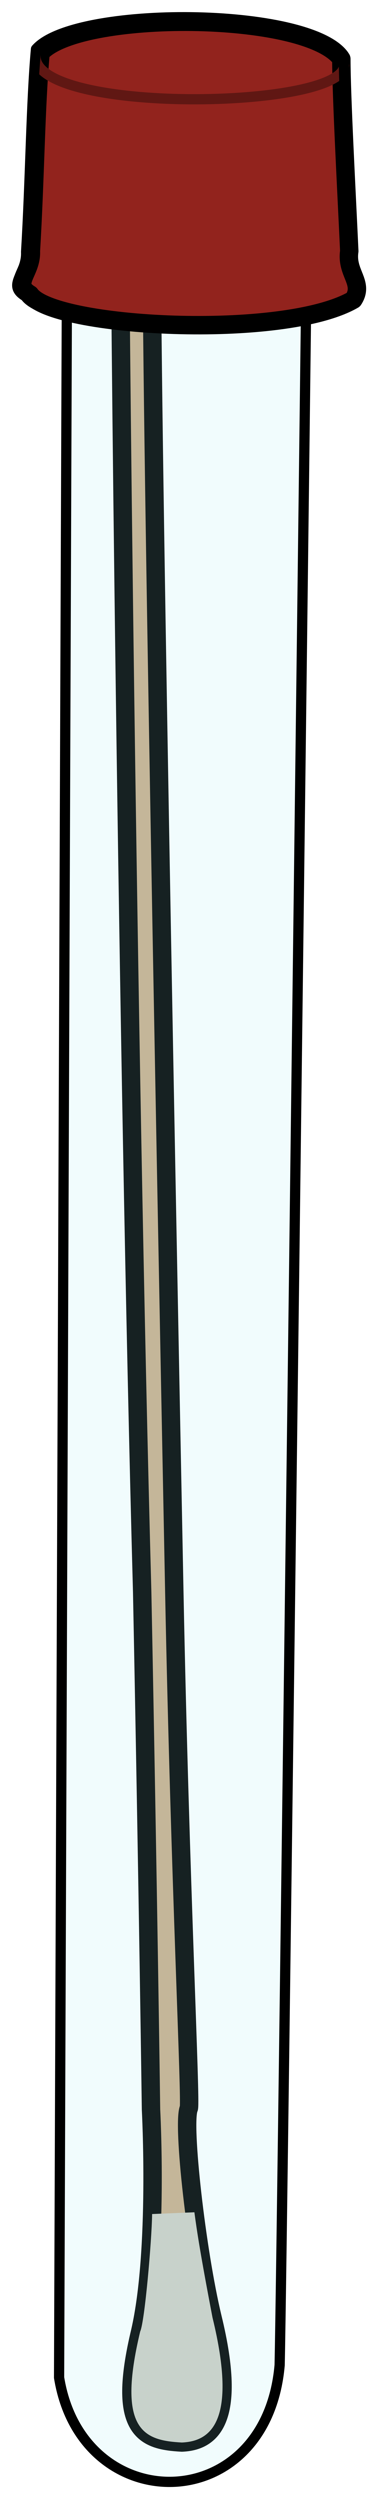 <?xml version="1.0" encoding="UTF-8" standalone="no"?>
<!-- Created with Inkscape (http://www.inkscape.org/) -->

<svg
   width="14.647mm"
   height="96.189mm"
   viewBox="0 0 14.647 96.189"
   version="1.1"
   id="svg1"
   inkscape:version="1.3.2 (091e20e, 2023-11-25, custom)"
   sodipodi:docname="swab.svg"
   xmlns:inkscape="http://www.inkscape.org/namespaces/inkscape"
   xmlns:sodipodi="http://sodipodi.sourceforge.net/DTD/sodipodi-0.dtd"
   xmlns="http://www.w3.org/2000/svg"
   xmlns:svg="http://www.w3.org/2000/svg">
  <sodipodi:namedview
     id="namedview1"
     pagecolor="#ffffff"
     bordercolor="#666666"
     borderopacity="1.0"
     inkscape:showpageshadow="2"
     inkscape:pageopacity="0.0"
     inkscape:pagecheckerboard="0"
     inkscape:deskcolor="#d1d1d1"
     inkscape:document-units="mm"
     inkscape:zoom="1.4342733"
     inkscape:cx="-8.0179975"
     inkscape:cy="186.50559"
     inkscape:window-width="1920"
     inkscape:window-height="1001"
     inkscape:window-x="-9"
     inkscape:window-y="-9"
     inkscape:window-maximized="1"
     inkscape:current-layer="layer1">
    <inkscape:page
       x="0"
       y="0"
       width="14.647"
       height="96.189"
       id="page1"
       margin="0.5"
       bleed="0" />
  </sodipodi:namedview>
  <defs
     id="defs1" />
  <g
     inkscape:label="Layer 1"
     inkscape:groupmode="layer"
     id="layer1"
     transform="translate(-97.66,-100.306)">
    <g
       id="g153"
       transform="matrix(1.576,0,0,1.576,-137.518,-143.935)">
      <path
         style="fill:#cbae8a;fill-opacity:1;fill-rule:evenodd;stroke:#000000;stroke-width:0.45;stroke-linecap:round;stroke-linejoin:round;stroke-miterlimit:5.5;stroke-dasharray:none;stroke-opacity:1;paint-order:markers stroke fill"
         d="m 152.918,206.478 c 0,0 0.186,3.452 -0.264,5.415 -0.585,2.439 0.109,2.664 1.018,2.713 0.683,-0.028 1.377,-0.483 0.75,-3.05 -0.388,-1.61 -0.744,-4.732 -0.579,-5.112 0.057,-0.132 -0.215,-5.517 -0.355,-12.597 -0.254,-12.893 -0.628,-32.526 -0.537,-33.912 0,0 -0.759,-0.803 -0.792,-0.083 -0.022,0.472 0.171,20.405 0.543,33.992 0.145,7.342 0.216,12.633 0.216,12.633 z"
         id="path151"
         sodipodi:nodetypes="ccccccccccc" />
      <path
         d="m 152.945,209.028 c -0.009,0.656 -0.182,2.635 -0.291,2.865 -0.585,2.439 0.109,2.664 1.018,2.713 0.683,-0.028 1.377,-0.483 0.75,-3.05 -0.3,-1.566 -0.382,-2.115 -0.443,-2.571 z"
         style="fill:#cfcec5;fill-opacity:1;fill-rule:evenodd;stroke:none;stroke-width:0.1;stroke-linecap:round;stroke-linejoin:round;stroke-miterlimit:5.5;stroke-dasharray:none;stroke-opacity:1;paint-order:markers stroke fill"
         id="path1"
         sodipodi:nodetypes="cccccc" />
    </g>
    <path
       style="fill:#a0ebed;fill-opacity:0.143;fill-rule:evenodd;stroke:#000000;stroke-width:0.394;stroke-linecap:round;stroke-linejoin:round;stroke-miterlimit:5.5;stroke-dasharray:none;stroke-opacity:1;paint-order:markers stroke fill"
       d="m 99.937,191.785 c 0.883,5.447 7.986,5.41 8.502,-0.478 0.11,-4.932 1.03,-80.084 1.03,-80.084 -0.052,-1.978 -8.796,-3.183 -9.232,0.63 z"
       id="path150"
       sodipodi:nodetypes="ccccc" />
    <g
       id="g154"
       transform="matrix(1.576,0,0,1.576,-137.518,-143.935)">
      <path
         style="fill:#92231d;fill-opacity:1;fill-rule:evenodd;stroke:#000000;stroke-width:0.45;stroke-linecap:round;stroke-linejoin:round;stroke-miterlimit:5.5;stroke-dasharray:none;stroke-opacity:1;paint-order:markers stroke fill"
         d="m 150.217,156.266 c 0.917,-1.044 6.514,-1.028 7.356,0.148 0,0.895 0.127,3.234 0.194,4.692 -0.082,0.54 0.37,0.772 0.101,1.186 -1.714,0.989 -7.345,0.688 -7.907,-0.129 -0.455,-0.272 0.044,-0.526 0.019,-1.057 0.105,-1.733 0.121,-3.583 0.237,-4.84 z"
         id="path149"
         sodipodi:nodetypes="cccccccc" />
      <path
         style="fill:none;fill-opacity:1;fill-rule:evenodd;stroke:#601713;stroke-width:0.25;stroke-linecap:butt;stroke-linejoin:round;stroke-miterlimit:5.5;stroke-dasharray:none;stroke-opacity:1;paint-order:markers stroke fill"
         d="m 150.094,156.324 c -0.091,1.45 7.578,1.337 7.55,0.232"
         id="path152"
         sodipodi:nodetypes="cc" />
      <path
         style="fill:none;fill-opacity:1;fill-rule:evenodd;stroke:#000000;stroke-width:0.25;stroke-linecap:round;stroke-linejoin:round;stroke-miterlimit:5.5;stroke-dasharray:none;stroke-opacity:1;paint-order:markers stroke fill"
         d="m 150.105,156.173 c 0.939,-1.069 6.667,-1.052 7.529,0.151 0,0.916 0.13,3.31 0.199,4.803 -0.084,0.553 0.379,0.791 0.103,1.214 -1.754,1.012 -7.518,0.705 -8.093,-0.132 -0.466,-0.278 0.045,-0.538 0.02,-1.082 0.107,-1.774 0.124,-3.667 0.242,-4.954 z"
         id="path153"
         sodipodi:nodetypes="cccccccc" />
    </g>
  </g>
</svg>
